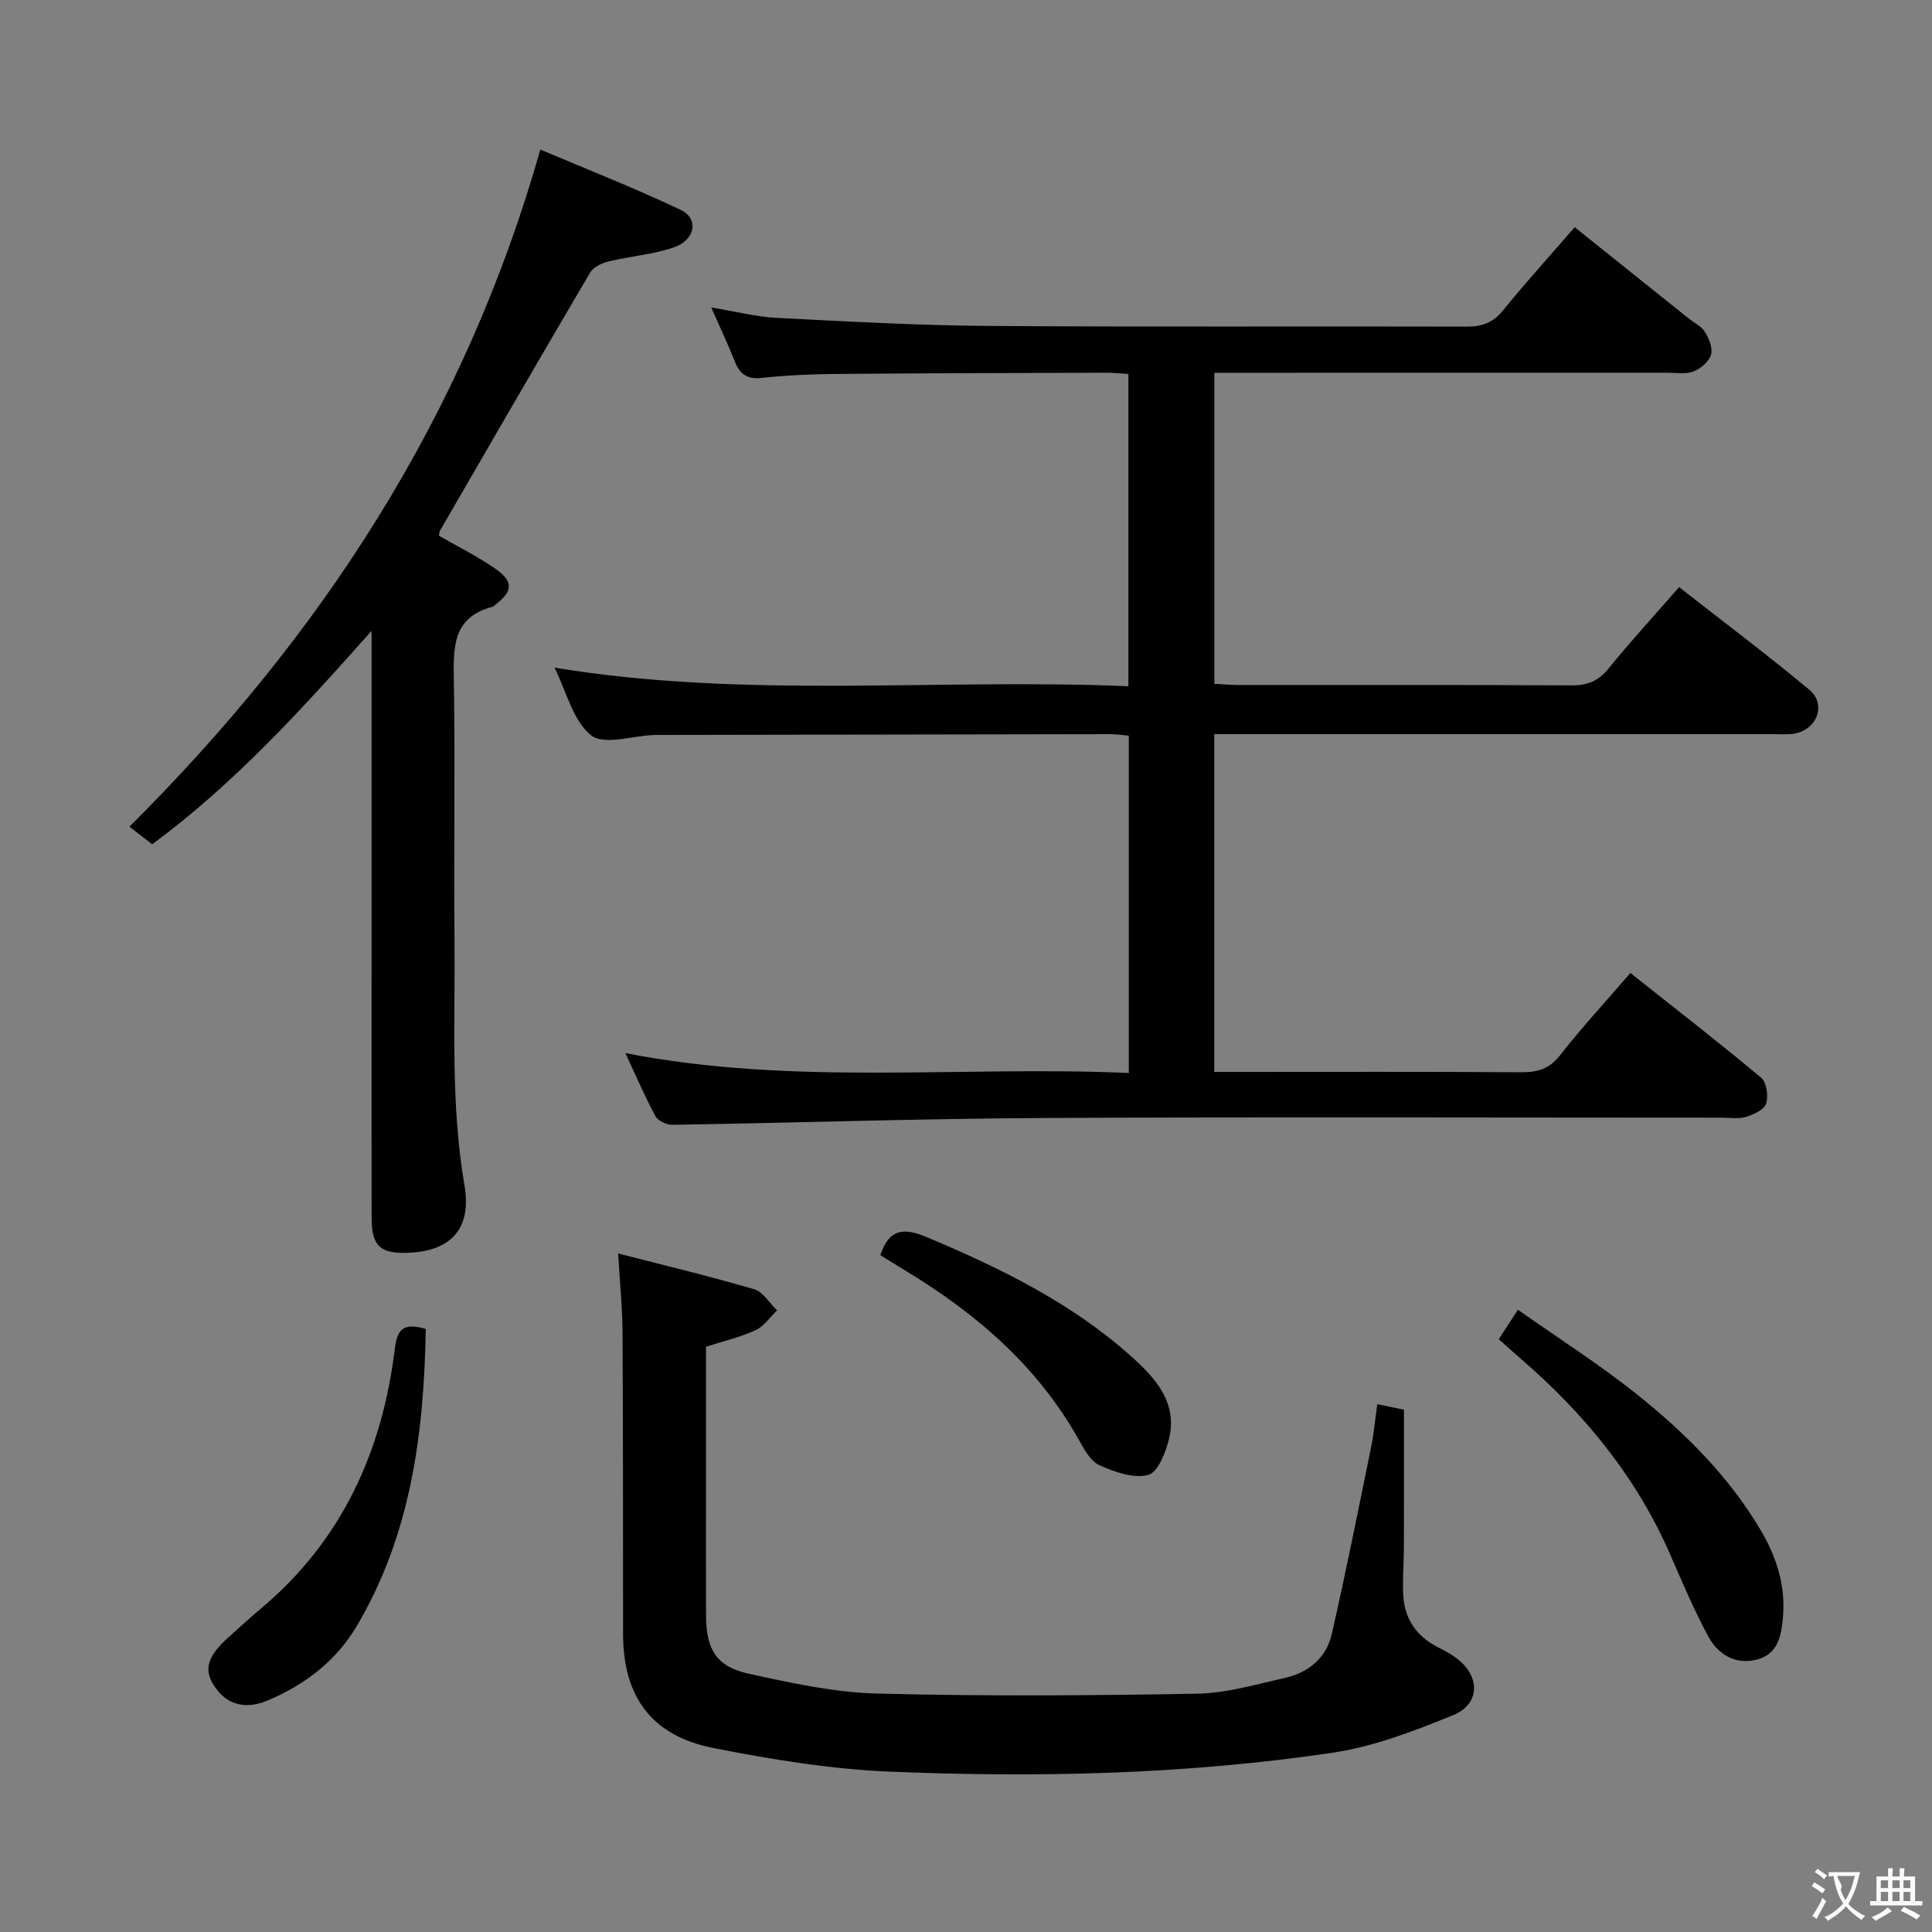 <svg enable-background="new 0 0 400 400" viewBox="0 0 400 400" xmlns="http://www.w3.org/2000/svg"><rect x="0" y="0" width="400" height="400" fill="#808080" stroke="none"/><g fill="#010000"><path d="m326.02 47.04c7.99 6.4 15.75 12.61 23.51 18.82 1.17.94 2.7 1.64 3.44 2.84.85 1.37 1.68 3.37 1.28 4.73-.42 1.43-2.13 2.9-3.62 3.47-1.61.62-3.61.27-5.45.27-29.33.01-58.66.01-87.99.01-1.8 0-3.61 0-5.77 0v64.4c1.75.09 3.36.24 4.98.24 23 .02 45.99-.05 68.99.08 3.31.02 5.55-.91 7.65-3.5 4.5-5.55 9.35-10.82 14.6-16.84 9.05 7.08 18.16 13.94 26.93 21.21 3.57 2.96 1.74 8.15-2.87 9.08-1.45.29-2.99.15-4.49.15-36.66.01-73.32 0-109.99 0-1.82 0-3.63 0-5.82 0v69.93h5.51c19.33 0 38.66-.07 57.99.07 3.41.03 5.85-.66 8.09-3.52 4.5-5.75 9.47-11.13 14.56-17.03 9.23 7.31 18.29 14.33 27.08 21.68 1.13.95 1.53 3.79 1.03 5.35-.41 1.26-2.58 2.27-4.16 2.76-1.53.47-3.3.16-4.97.16-46.83 0-93.66-.17-140.48.07-25.63.13-51.25 1-76.88 1.41-1.18.02-2.96-.84-3.48-1.81-2.19-4.05-4-8.3-6.21-13.04 34.91 6.84 69.51 2.58 104.23 4.12 0-23.66 0-46.58 0-69.83-1.29-.11-2.56-.32-3.83-.32-31 .04-61.99.1-92.99.16-.5 0-1-.01-1.5.01-4.45.17-10.37 2.18-13.01.07-3.75-2.99-5.08-9.01-7.57-14.01 39.67 6.53 79.14 2.17 118.81 3.85 0-21.89 0-43.1 0-64.64-1.54-.1-2.99-.27-4.44-.27-18.66.06-37.32.09-55.98.25-5.15.04-10.32.26-15.44.82-3.09.34-4.6-.79-5.66-3.48-1.37-3.48-2.98-6.87-4.84-11.1 5.13.84 9.31 1.94 13.53 2.15 14.61.75 29.23 1.57 43.85 1.67 32.99.24 65.99.04 98.99.14 3.27.01 5.54-.82 7.65-3.46 4.58-5.67 9.51-11.07 14.74-17.12z"/><path d="m127.98 259.52c9.94 2.56 19.13 4.75 28.18 7.41 1.84.54 3.16 2.86 4.72 4.37-1.46 1.4-2.69 3.29-4.42 4.09-3.12 1.44-6.54 2.23-10.29 3.44v29.26c0 8.83-.03 17.65.01 26.48.03 6.97 2.17 10.5 8.87 11.96 8.73 1.91 17.64 3.87 26.51 4.1 22.09.58 44.21.42 66.31.03 6.05-.11 12.1-1.91 18.08-3.24 4.89-1.09 8.64-4.13 9.76-9.04 2.96-12.9 5.53-25.88 8.18-38.85.56-2.74.8-5.54 1.26-8.81 2.36.49 4.39.91 5.52 1.14 0 9.78.02 19.19-.01 28.61-.01 3.32-.32 6.66-.12 9.96.29 4.86 2.82 8.39 7.17 10.62 1.33.68 2.68 1.37 3.86 2.27 4.94 3.73 4.93 9.48-.73 11.79-8.06 3.29-16.44 6.51-24.98 7.78-30.35 4.5-60.98 5.17-91.59 3.91-12.2-.5-24.42-2.51-36.43-4.86-12.95-2.53-18.83-10.64-18.84-23.66-.02-20.82.01-41.64-.11-62.45-.03-5.1-.55-10.21-.91-16.31z"/><path d="m90.89 110.92c3.82 2.2 7.83 4.19 11.48 6.7 4.04 2.78 3.9 4.75.06 7.68-.13.1-.24.27-.39.31-8.49 2.17-8.18 8.61-8.07 15.5.28 17.83-.03 35.66.13 53.49.16 16.94-.84 33.88 2.06 50.79 1.58 9.17-2.98 13.69-11.75 13.99-5.73.2-7.46-1.43-7.47-7.23-.03-16.66-.01-33.33-.01-49.99 0-21.83 0-43.66 0-65.49 0-1.61 0-3.21 0-6.06-14.56 16.38-28.47 31.7-45.43 44.19-1.85-1.44-3.53-2.75-4.7-3.65 39.76-39.57 69.37-84.83 85.07-140.18 9.16 3.88 19.28 7.85 29.09 12.5 3.8 1.8 2.98 6.26-1.49 7.77-4.34 1.46-9.05 1.81-13.54 2.9-1.39.34-3.1 1.19-3.77 2.33-10.45 17.75-20.76 35.59-31.08 53.42-.16.24-.12.59-.19 1.03z"/><path d="m310.3 277.26c1.19-1.83 2.26-3.47 3.97-6.09 8.4 5.93 16.91 11.33 24.74 17.6 9.9 7.92 18.88 16.86 25.45 27.91 3.31 5.57 5.23 11.45 4.69 18.02-.33 3.99-1.04 7.89-5.62 8.95-4.46 1.03-7.93-1.24-9.93-4.98-2.89-5.41-5.31-11.09-7.76-16.72-6.97-16.06-17.74-29.19-30.87-40.54-1.49-1.29-2.95-2.62-4.67-4.15z"/><path d="m88.15 275.14c-.36 21.71-3.1 42.59-14.27 61.49-4.27 7.23-10.72 12.16-18.4 15.41-4.04 1.71-7.94 1.34-10.72-2.4s-1.99-6.58 2.51-10.62c2.22-2 4.42-4.03 6.71-5.95 16.83-14.1 25.2-32.61 27.78-53.97.5-4.2 2.06-5.19 6.39-3.96z"/><path d="m182.26 259.86c1.97-5.89 5.34-5.53 9.85-3.63 15.07 6.36 29.66 13.49 41.97 24.48 5.03 4.49 9.76 9.55 7.97 17.12-.67 2.82-2.32 7.02-4.32 7.54-3.02.79-6.96-.6-10.09-2.01-1.87-.84-3.2-3.33-4.32-5.33-8.46-15.11-21.04-25.95-35.6-34.8-1.85-1.12-3.67-2.27-5.46-3.37z"/></g><path d="m377.9 391.2c-.2.3-.4.5-.6.8-.7-.6-1.4-1-2.2-1.5.2-.3.4-.5.5-.8.6.4 1.4.8 2.3 1.5zm-1.8 6.1c-.2-.2-.5-.4-.9-.6.4-.6.8-1.2 1.2-1.9s.7-1.3.9-1.9c.3.3.5.5.8.7-.7 1.3-1.4 2.6-2 3.7zm2.2-9c-.3.3-.5.5-.6.8-.6-.6-1.3-1.1-2-1.5.3-.3.5-.5.6-.7.6.5 1.3.9 2 1.4zm.3.2v-.9h2 4.5c-.3 1.3-.6 2.5-1 3.6s-.9 2.1-1.4 3c.4.5 1 1 1.6 1.4s1.2.8 1.9 1.1c-.3.2-.5.4-.8.8-.4-.3-1-.7-1.6-1.2s-1.2-1.1-1.6-1.6c-.5.6-1.1 1.1-1.7 1.6s-1.4.9-2.1 1.4c-.1-.3-.3-.5-.7-.8.6-.2 1.2-.5 1.9-1s1.4-1.1 2-1.8c-.5-.8-.9-1.6-1.2-2.5s-.6-2-.8-3.2c-.4.1-.7.1-1 .1zm2.5 2.7c.3 1 .7 1.7 1 2.2.3-.5.6-1.1 1-2s.6-1.9.9-3h-3.2-.4c.1.9 1.3 1.8.7 2.8z" fill="#fbfafa"/><path d="m396.5 388.5v1.5 3.6h1.5v.9c-.4 0-1 0-1.7 0h-7.9c-.5 0-.9 0-1.2 0v-.9h1.3v-3.5c0-.7 0-1.2 0-1.6h2.4c0-.8 0-1.4 0-1.7h1c0 .3-.1.8-.1 1.7h1.5c0-.8 0-1.4 0-1.7h1c0 .3-.1.9-.1 1.7zm-8.2 9.2c-.2-.3-.5-.5-.8-.8.8-.3 1.4-.6 1.9-.9s1-.7 1.4-1.1c.3.3.6.5.9.8-1.6 1-2.8 1.6-3.4 2zm2.6-6.8v-1.6h-1.5v1.6zm0 2.7v-1.9h-1.5v1.9zm2.4-2.7v-1.6h-1.5v1.6zm0 2.7v-1.9h-1.5v1.9zm.2 2 .7-.8c.4.2.9.5 1.6.8s1.3.7 1.8 1c-.3.3-.5.5-.8.8-.4-.3-1.5-1-3.3-1.8zm2-4.7v-1.6h-1.4v1.6zm0 2.7v-1.9h-1.4v1.9z" fill="#fbfafa"/></svg>